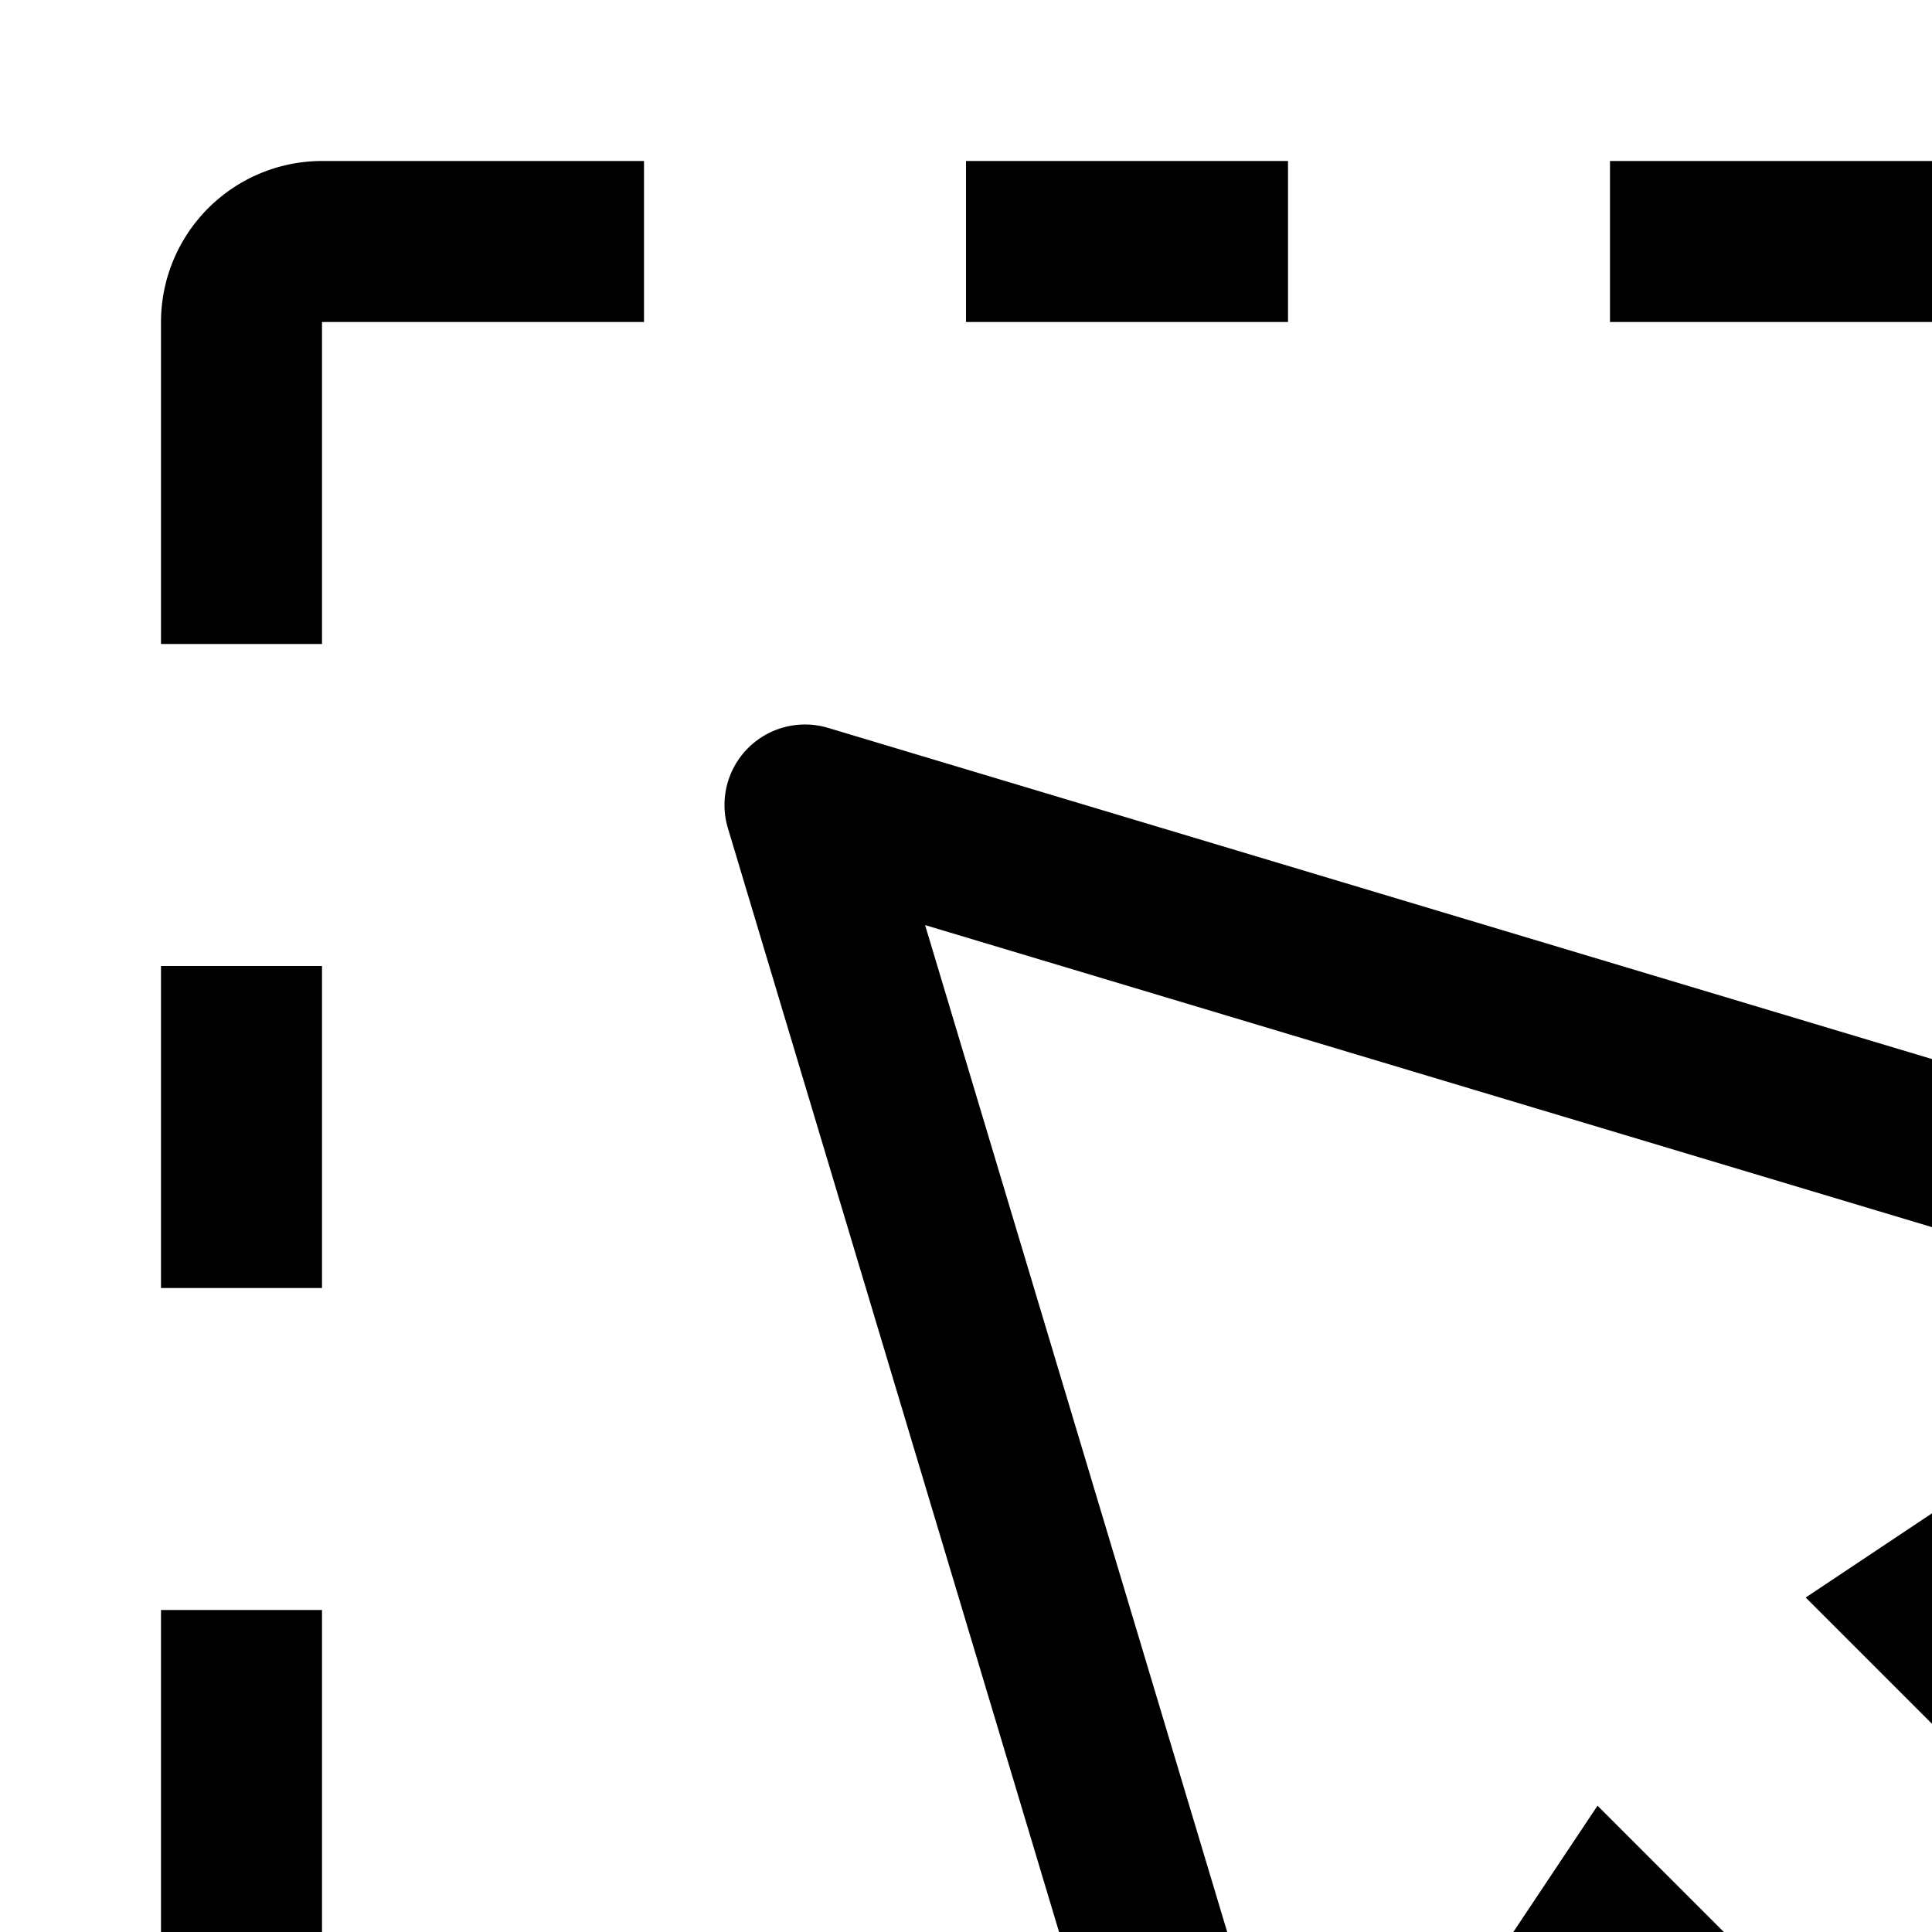 <svg id="icon"
  xmlns="http://www.w3.org/2000/svg" width="24" height="24" viewBox="0 0 24 24">
  <defs>
    <style>
      .cls-1 {
        fill: none;
      }
    </style>
  </defs>
  <path d="M8,26H4a2.002,2.002,0,0,1-2-2V20H4v4H8Z"/>
  <rect x="2" y="12" width="2" height="4"/>
  <path d="M26,8H24V4H20V2h4a2.002,2.002,0,0,1,2,2Z"/>
  <rect x="12" y="2" width="4" height="2"/>
  <path d="M4,8H2V4A2.002,2.002,0,0,1,4,2H8V4H4Z"/>
  <path d="M27,32a.997.997,0,0,1-.707-.293l-6.138-6.138L16.832,30.555a1,1,0,0,1-1.79-.268l-6-20A1,1,0,0,1,10.287,9.042l20,6a1,1,0,0,1,.268,1.79l-4.985,3.323L31.707,26.293a.999.999,0,0,1,0,1.414l-4,4A.997.997,0,0,1,27,32Zm0-2.414L29.586,27,22.431,19.845l5.246-3.498L11.492,11.492l4.856,16.185L19.845,22.431Z"/>
  <rect id="_Transparent_Rectangle_" data-name="&lt;Transparent Rectangle&gt;" class="cls-1" width="32" height="32"/>
</svg>
